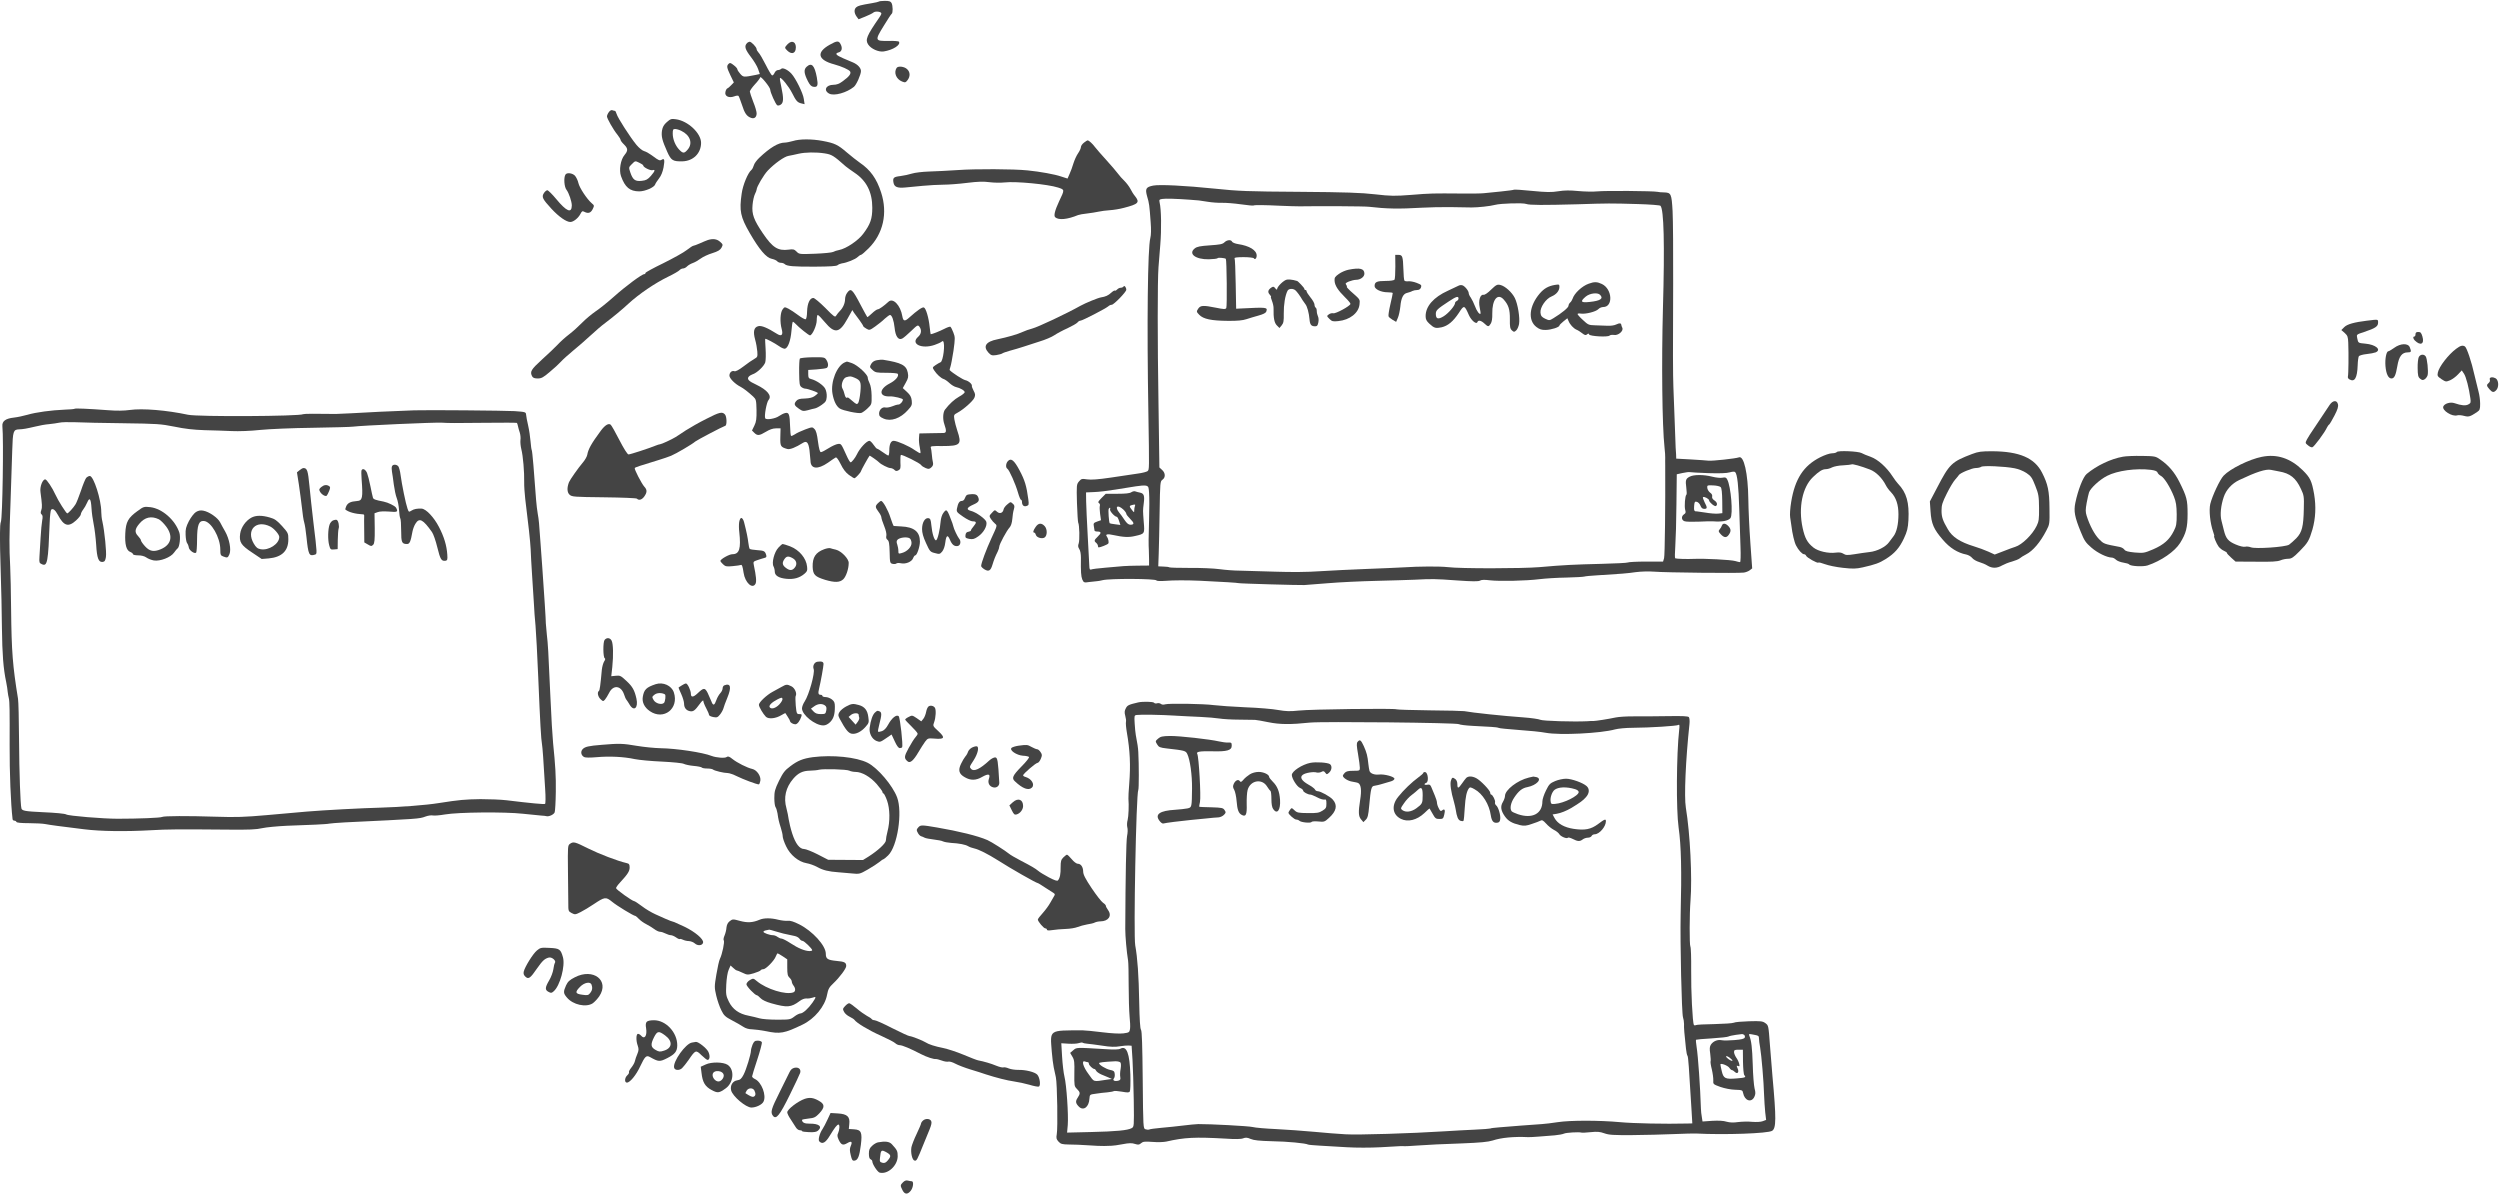 <?xml version="1.0" standalone="no"?>
<!DOCTYPE svg PUBLIC "-//W3C//DTD SVG 20010904//EN"
 "http://www.w3.org/TR/2001/REC-SVG-20010904/DTD/svg10.dtd">
<svg version="1.0" xmlns="http://www.w3.org/2000/svg"
 width="837.832pt" height="400pt" viewBox="0 0 837.832 400"
 preserveAspectRatio="xMidYMid meet">
<g transform="translate(-31.807,419.435) scale(0.038,-0.038)"
fill="#444444" stroke="none">
<path d="M8588 11024 c-4 -3 -30 -9 -60 -14 -107 -18 -123 -23 -140 -37 -20
-18 -19 -50 4 -82 l17 -23 58 23 c32 13 65 29 74 37 18 14 69 7 69 -9 0 -6 -8
-22 -19 -37 -111 -161 -125 -195 -97 -237 25 -38 92 -68 137 -61 82 13 152 58
134 86 -3 5 -44 8 -92 7 -120 -2 -122 3 -43 131 34 56 66 105 71 108 12 7 11
71 -1 95 -8 15 -21 19 -59 19 -26 0 -50 -3 -53 -6z"/>
<path d="M8156 10644 c-123 -68 -108 -135 39 -174 65 -18 128 -46 139 -62 12
-20 -7 -45 -68 -89 -27 -20 -51 -29 -78 -29 -67 0 -91 -50 -38 -78 44 -23 154
8 218 60 22 18 62 108 62 139 0 27 -28 58 -70 76 -14 6 -52 22 -85 36 -67 29
-78 43 -41 53 28 7 35 39 16 73 -16 31 -32 30 -94 -5z"/>
<path d="M7423 10655 c-23 -25 -14 -54 36 -119 27 -35 56 -83 64 -107 l15 -44
-36 -8 c-106 -21 -109 -21 -136 9 -14 16 -26 34 -26 41 0 6 -14 23 -32 36 -26
21 -34 23 -45 12 -19 -19 -17 -32 16 -102 l30 -62 -23 -24 c-12 -13 -27 -26
-33 -28 -7 -2 -15 -16 -18 -31 -10 -38 30 -58 78 -40 17 7 34 8 37 4 4 -4 17
-38 30 -77 24 -76 42 -102 79 -116 30 -12 51 4 51 40 0 14 -13 60 -30 101 -16
41 -29 82 -30 90 0 8 20 37 44 63 25 26 46 55 48 63 3 16 88 -88 88 -109 0
-23 48 -130 62 -138 7 -4 22 -1 32 7 24 17 25 56 4 154 -10 41 -15 77 -12 80
10 9 78 -75 106 -131 36 -72 48 -85 82 -93 l29 -7 -7 47 c-6 49 -72 182 -109
222 -32 35 -77 56 -90 43 -6 -6 -19 -11 -29 -11 -10 0 -24 -11 -30 -25 -6 -14
-16 -24 -22 -22 -6 2 -31 44 -56 94 -25 49 -53 98 -63 107 -9 10 -17 23 -17
30 0 18 -46 66 -62 66 -7 -1 -19 -7 -25 -15z"/>
<path d="M7782 10647 c-27 -29 -27 -31 0 -57 33 -31 64 -26 72 11 12 63 -31
90 -72 46z"/>
<path d="M7951 10449 c-27 -25 -24 -58 12 -129 18 -34 30 -46 50 -48 35 -4 41
12 28 83 -20 107 -46 134 -90 94z"/>
<path d="M8744 10438 c-26 -42 -3 -98 48 -119 28 -11 32 -10 49 12 25 33 24
71 -4 97 -25 24 -81 30 -93 10z"/>
<path d="M6206 10048 c-9 -12 -16 -29 -16 -37 0 -18 56 -117 92 -161 15 -19
28 -40 28 -46 0 -6 13 -24 30 -40 36 -36 37 -54 5 -93 -35 -41 -50 -134 -31
-187 35 -98 78 -134 161 -134 51 0 132 35 140 61 3 10 19 33 34 53 19 24 32
57 40 97 12 69 8 84 -18 67 -15 -9 -27 -4 -72 30 -30 22 -66 44 -81 47 -16 4
-45 28 -67 54 -55 66 -168 242 -176 274 -4 15 -11 27 -15 27 -5 0 -15 3 -23 6
-9 3 -22 -4 -31 -18z m304 -470 c0 -15 61 -46 81 -41 28 8 24 -7 -14 -51 -28
-31 -42 -39 -80 -43 -58 -7 -79 9 -101 74 -15 45 -15 45 14 74 29 29 29 29 64
12 20 -9 36 -20 36 -25z"/>
<path d="M6718 9961 c-27 -24 -37 -42 -43 -76 -7 -51 2 -86 47 -187 34 -76 50
-85 135 -83 94 3 163 71 163 163 0 85 -116 194 -222 208 -40 6 -48 3 -80 -25z
m127 -77 c78 -37 104 -109 58 -164 -31 -37 -42 -37 -76 -2 -34 36 -57 92 -57
142 0 34 3 40 21 40 12 0 36 -7 54 -16z"/>
<path d="M7830 9794 c-25 -7 -58 -14 -73 -14 -55 0 -128 -43 -224 -134 -23
-22 -45 -52 -48 -67 -4 -15 -13 -33 -21 -40 -31 -25 -76 -134 -86 -209 -22
-152 -11 -205 71 -347 85 -147 146 -219 195 -228 19 -4 40 -13 47 -21 6 -8 21
-14 33 -14 12 0 27 -5 33 -11 19 -19 78 -24 270 -23 130 1 186 4 197 13 8 7
25 14 38 16 42 5 119 36 139 56 10 10 24 19 29 19 6 0 36 26 68 58 129 129
169 310 110 492 -40 123 -94 199 -188 263 -25 17 -76 58 -114 90 -80 69 -108
82 -214 102 -95 18 -203 18 -262 -1z m280 -109 c63 -10 78 -19 185 -114 11 -9
46 -35 79 -57 105 -70 156 -171 156 -308 0 -97 -16 -145 -80 -230 -43 -59
-150 -131 -212 -143 -18 -3 -42 -11 -53 -17 -11 -6 -83 -13 -160 -16 -136 -5
-140 -5 -163 19 -20 20 -30 23 -70 17 -94 -12 -141 17 -227 144 -80 118 -99
169 -91 251 3 37 13 79 21 95 8 16 15 34 15 40 0 24 63 130 98 167 60 63 146
124 183 130 19 3 59 12 90 19 58 13 150 15 229 3z"/>
<path d="M10396 9779 c-14 -11 -26 -28 -26 -38 0 -10 -11 -35 -25 -55 -14 -20
-32 -60 -41 -89 -8 -29 -24 -71 -34 -93 l-18 -41 -56 18 c-58 20 -187 43 -296
54 -123 13 -465 14 -615 3 -82 -5 -197 -12 -255 -13 -59 -2 -125 -10 -150 -18
-25 -8 -70 -18 -102 -22 -60 -7 -69 -15 -61 -58 7 -38 34 -49 101 -43 31 3
102 10 157 15 55 5 137 10 182 10 45 0 139 7 209 16 96 12 145 13 198 6 39 -5
100 -6 135 -2 96 11 379 -16 469 -45 60 -20 60 -16 9 -123 -37 -80 -49 -127
-33 -140 31 -26 106 -19 201 20 11 4 47 11 80 14 33 4 78 11 100 16 22 5 67
11 100 13 33 2 89 11 125 21 127 33 141 47 98 102 -13 15 -32 45 -42 66 -11
21 -35 52 -53 70 -19 18 -44 46 -56 63 -12 17 -58 70 -101 118 -43 47 -89 100
-102 117 -22 30 -53 58 -65 59 -4 0 -18 -9 -33 -21z"/>
<path d="M5824 9498 c-17 -27 -11 -109 9 -134 21 -27 47 -104 47 -138 -1 -73
-46 -54 -138 57 -35 42 -70 77 -78 77 -7 0 -21 -11 -30 -25 -22 -34 -13 -52
67 -139 66 -71 131 -116 166 -116 27 0 70 34 89 71 12 24 18 28 34 19 34 -18
57 -11 74 23 15 31 15 33 -8 52 -42 36 -109 137 -118 179 -5 23 -19 51 -30 64
-23 24 -72 30 -84 10z"/>
<path d="M11007 9401 c-64 -13 -72 -28 -53 -96 18 -60 20 -74 31 -227 5 -63 4
-112 -3 -140 -23 -87 -31 -748 -17 -1548 8 -506 8 -491 -7 -507 -7 -6 -47 -17
-88 -22 -41 -6 -147 -21 -235 -35 -115 -17 -175 -21 -210 -16 -46 7 -52 6 -72
-18 -22 -26 -22 -33 -18 -190 3 -90 8 -168 11 -174 11 -18 14 -157 4 -184 -7
-18 -6 -31 5 -48 10 -14 15 -45 15 -77 -2 -124 1 -164 12 -192 13 -28 15 -29
63 -22 28 3 57 7 65 7 8 0 31 4 51 9 65 16 465 14 475 -2 3 -6 35 -7 77 -4 73
6 189 6 307 1 209 -10 334 -18 340 -21 6 -4 542 -19 580 -17 8 1 101 8 205 16
105 9 298 18 430 21 132 3 283 8 335 10 159 8 179 8 373 -6 140 -10 193 -10
206 -2 13 8 40 9 87 3 86 -10 320 -5 439 10 50 6 155 13 235 14 80 2 152 6
160 9 8 3 60 8 115 11 213 13 263 17 339 28 47 6 113 8 165 4 94 -8 737 -15
787 -8 16 2 40 11 52 20 l22 17 -16 225 c-9 124 -17 297 -18 385 -3 229 -39
389 -84 369 -25 -10 -235 -33 -268 -29 -16 2 -86 7 -156 11 l-128 7 -1 36 c-1
20 -3 47 -4 61 -1 14 -5 124 -9 245 -5 121 -9 252 -11 290 -4 96 -5 332 -2
915 1 272 -1 558 -5 635 -9 156 -13 164 -77 166 -20 0 -45 2 -56 5 -39 8 -461
11 -530 4 -38 -4 -115 -2 -170 3 -72 7 -120 7 -175 -2 -61 -10 -104 -9 -229 3
-85 9 -157 13 -161 11 -4 -3 -57 -10 -116 -16 -60 -6 -127 -13 -149 -15 -22
-3 -112 -4 -200 -3 -253 2 -271 2 -442 -12 -145 -11 -179 -11 -318 5 -122 14
-261 19 -667 22 -458 3 -538 6 -748 28 -263 27 -486 38 -543 27z m328 -125
c74 -5 75 -5 155 -18 36 -6 92 -10 125 -9 33 1 107 -5 164 -13 58 -8 108 -13
112 -11 9 6 93 5 239 -2 63 -3 140 -5 170 -5 170 3 574 1 611 -4 153 -18 262
-20 469 -8 63 4 178 6 255 5 77 -1 158 -3 180 -3 57 0 163 11 208 23 48 13
246 19 274 8 29 -11 153 -11 448 -3 280 9 291 9 538 2 104 -3 193 -10 198 -15
30 -30 38 -336 22 -903 -13 -481 -7 -1035 14 -1230 4 -36 7 -76 6 -90 0 -14
-1 -43 0 -65 2 -353 -3 -797 -10 -820 l-9 -30 -150 0 c-82 0 -154 -4 -161 -8
-6 -4 -110 -9 -230 -12 -245 -6 -333 -10 -548 -29 -157 -13 -697 -14 -810 0
-68 8 -255 7 -390 -2 -49 -3 -196 -9 -325 -14 -129 -5 -314 -14 -410 -20 -115
-8 -252 -9 -400 -4 -124 4 -263 8 -310 9 -47 0 -126 6 -177 13 -50 7 -169 12
-262 11 -94 0 -175 2 -180 5 -5 3 -29 7 -54 7 l-45 2 4 111 c2 61 6 230 8 374
4 254 5 265 25 279 28 19 27 59 -3 86 l-24 22 -8 570 c-9 542 -9 1076 0 1195
2 30 9 120 16 200 11 135 9 310 -6 372 -5 23 -3 27 22 31 28 5 127 2 249 -7z
m4569 -2411 c99 -3 162 -1 188 7 25 7 42 8 48 2 19 -19 30 -122 36 -325 3
-112 8 -264 11 -336 3 -73 1 -133 -4 -133 -4 0 -24 4 -43 10 -38 11 -272 23
-360 19 -65 -3 -160 0 -169 5 -4 3 -3 51 1 108 4 57 9 222 10 368 l3 265 50
11 c27 6 57 10 65 8 8 -2 82 -6 164 -9z m-4933 -175 c3 -36 3 -141 0 -235 -5
-173 -5 -217 -2 -270 1 -16 2 -54 2 -82 l0 -53 -103 -1 c-113 -2 -122 -3 -283
-18 -61 -5 -117 -12 -125 -16 -12 -4 -15 4 -16 32 -1 21 -7 139 -14 263 -7
124 -13 261 -14 305 l-1 80 70 3 c39 1 124 11 190 22 315 51 288 53 296 -30z"/>
<path d="M11635 8900 c-16 -16 -40 -20 -128 -26 -85 -6 -113 -11 -133 -27 -60
-47 6 -98 124 -96 40 1 75 5 78 10 4 7 62 2 72 -6 8 -7 12 -422 4 -434 -8 -12
-22 -11 -91 3 -114 23 -137 21 -157 -9 -16 -25 -16 -27 10 -54 36 -37 106 -52
253 -53 83 -1 131 4 163 15 25 8 73 23 107 32 43 12 64 23 68 36 12 37 8 38
-228 26 l-38 -2 -4 217 c-2 120 -6 222 -10 228 -4 6 23 10 79 10 47 0 88 -5
91 -10 10 -16 25 -1 25 24 0 47 -64 86 -164 101 -26 4 -50 14 -53 21 -8 20
-45 17 -68 -6z"/>
<path d="M13143 8687 c0 -57 -3 -109 -7 -115 -4 -7 -35 -12 -80 -12 -76 0 -96
-9 -96 -45 0 -28 57 -55 115 -55 25 0 45 -3 45 -7 0 -5 -9 -50 -21 -100 -12
-51 -19 -98 -16 -105 2 -7 19 -21 36 -31 l31 -18 15 35 c9 20 18 64 22 99 7
79 26 115 61 122 15 4 35 10 44 16 10 5 29 9 43 9 17 0 28 7 34 22 7 21 3 25
-38 41 -25 10 -59 16 -74 14 -15 -2 -31 1 -34 6 -4 6 -8 50 -9 99 -4 115 -8
128 -44 128 l-28 0 1 -103z"/>
<path d="M12730 8659 c-25 -5 -63 -21 -85 -37 -34 -24 -40 -33 -38 -60 2 -41
29 -84 93 -147 28 -27 49 -53 47 -58 -6 -20 -130 -87 -151 -82 -12 3 -30 -2
-40 -10 -19 -14 -19 -15 6 -40 22 -22 31 -24 78 -19 101 10 179 71 187 147 5
43 4 44 -56 97 -34 29 -59 55 -56 58 3 3 0 11 -6 19 -9 10 -4 16 24 28 20 8
49 15 64 15 38 0 73 26 73 54 0 45 -38 55 -140 35z"/>
<path d="M12188 8572 c-27 -3 -88 -62 -88 -85 0 -7 -7 -3 -16 8 -11 15 -18 17
-31 9 -32 -20 -39 -41 -19 -63 11 -12 16 -21 12 -21 -3 0 1 -16 9 -36 8 -20
15 -50 14 -68 -2 -83 7 -126 29 -148 l23 -23 20 24 c16 20 19 38 18 105 -1 76
12 158 33 199 10 20 47 23 69 5 14 -12 41 -48 64 -88 6 -10 17 -25 24 -34 16
-19 32 -76 37 -135 4 -47 15 -61 50 -61 17 0 23 8 28 35 4 19 2 43 -4 54 -5
11 -10 31 -10 45 0 14 -4 28 -10 31 -5 3 -10 15 -10 26 0 12 -16 40 -35 63
-19 24 -35 48 -35 55 0 6 -4 11 -10 11 -5 0 -10 5 -10 12 0 8 -57 68 -64 68
-1 0 -15 3 -31 8 -17 4 -42 6 -57 4z"/>
<path d="M14849 8536 c-60 -21 -128 -85 -143 -133 -4 -11 -13 -27 -21 -33 -8
-7 -15 -20 -15 -29 0 -16 -58 -64 -132 -109 -36 -22 -37 -22 -74 -5 -30 15
-38 24 -41 53 -5 47 48 124 99 144 41 17 68 50 68 84 0 22 -3 23 -40 17 -58
-10 -95 -31 -133 -75 -94 -110 -107 -237 -30 -296 28 -21 46 -27 83 -26 48 1
120 24 120 39 0 4 16 21 35 36 l35 28 10 -23 c13 -33 44 -66 71 -78 13 -5 36
-20 51 -32 22 -17 30 -19 42 -9 11 9 15 9 18 -1 6 -16 165 -25 180 -10 6 6 23
8 38 6 37 -8 87 34 75 62 -5 10 -9 22 -9 26 -2 17 -16 18 -43 5 -17 -9 -50
-14 -83 -12 -30 1 -80 3 -110 4 -50 1 -59 5 -102 46 -27 24 -48 48 -48 53 0 5
13 7 30 4 41 -6 132 17 153 39 10 11 29 19 43 19 90 0 81 159 -11 203 -42 20
-67 21 -116 3z m99 -98 c33 -33 5 -53 -90 -63 -80 -9 -88 3 -36 47 36 30 104
38 126 16z"/>
<path d="M13700 8518 c-8 -4 -50 -24 -93 -44 -126 -57 -197 -137 -197 -224 0
-28 7 -43 33 -67 42 -39 56 -43 107 -32 57 13 103 52 153 127 46 72 49 71 89
-20 22 -48 67 -85 75 -60 7 19 32 14 61 -13 33 -31 38 -31 56 -2 10 15 15 45
14 90 -2 121 46 182 99 125 44 -49 57 -89 56 -175 -1 -68 2 -84 18 -99 18 -16
20 -16 38 0 10 9 21 35 25 56 9 55 -11 176 -37 229 -25 51 -87 107 -129 116
-27 6 -36 1 -80 -41 -29 -29 -56 -48 -67 -46 -30 5 -47 -50 -34 -112 6 -28 9
-53 7 -55 -9 -9 -33 23 -49 67 -10 26 -26 59 -36 74 -11 14 -19 33 -19 41 0
20 -36 64 -57 69 -10 3 -25 1 -33 -4z m0 -113 c0 -9 -7 -18 -15 -21 -8 -4 -15
-11 -15 -17 0 -24 -57 -91 -100 -118 -50 -31 -70 -25 -70 21 0 31 13 43 115
110 65 43 85 49 85 25z"/>
<path d="M15739 6834 c-35 -18 -39 -31 -30 -98 4 -31 5 -59 1 -61 -12 -7 -19
-102 -11 -133 7 -23 5 -31 -10 -40 -26 -17 -24 -51 4 -61 12 -5 67 -6 122 -4
55 3 114 4 130 3 78 -6 133 4 153 28 25 32 5 280 -28 341 -9 18 -17 21 -41 16
-16 -4 -57 0 -92 9 -75 19 -163 19 -198 0z m273 -92 c9 -9 13 -48 14 -122 l1
-108 -38 -4 c-22 -2 -71 2 -111 9 -39 6 -74 11 -77 11 -21 -2 -26 7 -23 46 3
38 6 43 24 38 12 -3 26 -18 32 -34 7 -19 17 -28 33 -28 28 0 29 10 3 59 -10
21 -17 41 -14 44 9 9 54 -15 54 -28 0 -16 49 -57 60 -50 17 11 11 34 -14 50
-15 10 -22 22 -19 34 3 12 -4 25 -18 34 -12 9 -23 27 -25 41 -2 24 -1 25 51
23 30 -1 60 -8 67 -15z"/>
<path d="M16023 6403 c-3 -10 -12 -25 -20 -34 -12 -15 -11 -20 10 -43 30 -32
51 -33 71 -4 21 30 20 50 -4 76 -25 26 -48 28 -57 5z"/>
<path d="M10815 6697 c-14 -10 -51 -14 -123 -14 l-103 0 -37 -37 c-29 -29 -34
-38 -23 -45 8 -5 11 -16 8 -24 -3 -8 -2 -40 2 -71 l8 -56 -34 -12 c-31 -11
-34 -16 -29 -42 3 -15 6 -32 6 -37 0 -5 11 -9 24 -9 37 0 38 -13 5 -44 -33
-32 -35 -39 -14 -56 8 -7 15 -19 15 -26 0 -8 3 -14 7 -14 14 0 78 25 84 34 8
10 0 46 -13 63 -15 19 7 24 58 12 87 -19 137 -22 193 -8 84 19 84 19 75 123
-8 109 -8 98 0 164 9 67 2 88 -32 95 -15 3 -34 8 -42 11 -8 4 -24 0 -35 -7z
m31 -123 c-3 -9 -6 -25 -6 -37 0 -21 -1 -21 -20 3 -24 31 -25 37 -2 43 31 8
34 7 28 -9z m-103 -29 c15 -14 27 -31 27 -38 0 -7 16 -27 35 -46 37 -36 37
-51 1 -51 -16 0 -32 13 -52 43 -15 23 -35 51 -45 62 -44 54 -18 77 34 30z
m-116 1 c-6 -14 41 -66 59 -66 5 0 14 -16 20 -36 l12 -36 -46 6 c-25 3 -47 7
-48 9 -7 7 -15 118 -9 127 9 15 18 12 12 -4z"/>
<path d="M7080 8921 c-14 -5 -46 -18 -72 -30 -26 -11 -51 -21 -57 -21 -5 0
-31 -17 -58 -38 -26 -21 -119 -72 -205 -115 -87 -42 -158 -81 -158 -86 0 -6
-5 -11 -11 -11 -21 0 -164 -106 -267 -198 -57 -51 -132 -111 -166 -133 -33
-23 -86 -67 -116 -98 -30 -31 -82 -78 -115 -103 -33 -25 -78 -66 -100 -90 -22
-23 -84 -83 -138 -131 -97 -89 -108 -107 -87 -148 8 -14 21 -19 50 -19 32 0
49 9 106 58 38 31 82 72 99 91 16 18 64 61 105 95 41 33 110 93 153 133 43 40
103 92 135 115 65 49 145 115 201 167 92 85 236 183 352 239 48 23 92 49 99
57 7 8 21 15 31 15 10 0 26 8 36 19 10 10 33 23 50 29 18 6 49 24 69 39 20 15
66 37 103 48 50 16 69 27 81 48 14 27 14 29 -13 53 -28 24 -61 29 -107 15z"/>
<path d="M10746 8511 c-4 -6 -15 -11 -25 -11 -10 0 -24 -7 -31 -15 -7 -8 -16
-13 -20 -10 -4 3 -19 -6 -33 -19 -26 -24 -50 -35 -90 -41 -26 -4 -136 -49
-181 -74 -125 -70 -373 -187 -426 -201 -25 -6 -63 -20 -85 -30 -45 -21 -129
-45 -223 -65 -101 -20 -128 -62 -77 -118 23 -24 31 -26 68 -21 23 4 47 10 52
14 6 5 37 16 70 25 33 9 85 24 115 34 30 10 96 31 145 47 50 15 109 40 132 56
22 15 74 43 115 61 40 19 79 41 87 50 7 10 20 17 28 17 16 0 221 106 244 126
8 8 22 14 31 14 18 0 128 113 128 132 0 22 -17 42 -24 29z"/>
<path d="M8308 8455 c-10 -13 -18 -37 -18 -54 0 -37 -18 -78 -46 -106 -11 -11
-26 -30 -32 -40 -10 -18 -18 -13 -97 68 -48 48 -95 87 -105 87 -31 0 -53 -48
-55 -119 -1 -41 -6 -66 -13 -69 -7 -2 -36 14 -65 36 -29 22 -67 47 -86 57 -34
17 -35 17 -52 -6 -21 -28 -25 -111 -8 -173 14 -51 0 -68 -39 -44 -89 56 -140
77 -168 69 -38 -10 -47 -47 -27 -119 9 -31 17 -79 19 -105 3 -45 2 -49 -27
-65 -17 -9 -60 -39 -95 -66 -41 -31 -69 -46 -80 -42 -22 8 -44 -11 -44 -39 0
-24 49 -74 99 -99 29 -16 64 -43 111 -86 25 -24 27 -31 29 -119 1 -77 -2 -102
-19 -137 l-21 -43 20 -20 c28 -28 45 -26 103 9 33 20 61 30 89 30 l40 0 -2
-76 c-2 -82 2 -89 61 -106 23 -7 73 13 140 55 32 19 47 2 56 -65 4 -35 8 -77
9 -94 1 -73 63 -80 154 -17 31 22 61 43 68 46 7 5 23 -16 44 -58 21 -44 45
-75 72 -95 23 -17 45 -30 49 -30 10 0 57 51 58 62 0 6 66 125 76 137 2 3 72
-46 84 -59 15 -17 80 -50 98 -50 11 0 28 -7 36 -15 12 -13 20 -14 37 -5 18 10
20 19 17 70 -1 32 0 61 4 65 8 8 171 -72 180 -90 4 -7 21 -18 38 -25 27 -11
33 -10 51 6 14 13 18 25 14 43 -4 14 -8 46 -10 71 -2 25 -6 52 -9 60 -5 13 10
15 104 14 158 0 171 14 130 135 -11 32 -22 77 -26 99 -6 39 -5 43 26 59 57 31
137 103 150 132 10 24 9 35 -6 62 -10 19 -17 38 -16 43 5 15 -29 45 -58 51
-22 5 -111 62 -137 88 -2 2 1 16 6 30 5 13 17 77 27 141 15 110 15 120 -1 161
-9 25 -21 47 -26 51 -5 3 -30 -6 -57 -20 -37 -19 -105 -46 -117 -46 -1 0 -5
29 -9 64 -8 81 -33 166 -51 172 -13 6 -59 -26 -128 -88 -40 -37 -54 -35 -62
10 -16 98 -83 167 -123 128 -38 -35 -81 -66 -93 -66 -8 0 -31 -16 -52 -36 -21
-20 -40 -35 -41 -33 -2 2 -28 49 -57 104 -75 144 -88 156 -121 110z m110 -242
c17 -24 32 -47 32 -51 0 -4 12 -14 28 -23 26 -15 29 -15 77 19 28 20 66 50 85
69 20 18 41 33 46 33 17 0 34 -48 41 -114 7 -74 33 -112 67 -94 11 5 47 36 79
67 56 54 59 55 73 37 21 -29 17 -63 -11 -88 -72 -62 29 -112 145 -72 25 9 51
20 58 26 7 6 14 9 16 7 21 -20 1 -178 -22 -186 -9 -4 -30 -15 -45 -26 -27 -19
-28 -20 -11 -46 23 -35 59 -68 83 -76 11 -3 34 -19 52 -36 17 -16 43 -32 58
-35 37 -8 76 -31 76 -45 0 -7 -22 -25 -50 -40 -41 -23 -85 -63 -124 -114 -18
-24 -21 -84 -6 -127 21 -61 19 -78 -7 -79 -13 0 -66 -1 -118 -2 l-95 -2 -3
-38 c-2 -21 1 -59 7 -85 5 -26 8 -49 5 -51 -2 -3 -25 10 -50 27 -48 35 -156
82 -185 82 -25 0 -39 -30 -39 -84 0 -25 -4 -46 -8 -46 -5 0 -28 14 -50 30 -23
17 -45 30 -49 30 -5 0 -19 16 -32 35 -13 19 -29 35 -36 35 -25 0 -86 -66 -111
-120 -14 -30 -46 -70 -55 -70 -5 0 -21 26 -35 58 -50 110 -48 107 -78 104 -15
-2 -51 -18 -81 -37 -30 -19 -60 -35 -68 -35 -9 0 -17 27 -26 93 -8 65 -17 98
-31 111 -18 19 -20 19 -82 -4 -35 -13 -76 -32 -91 -43 -16 -10 -31 -17 -34
-13 -3 3 -7 41 -8 83 -3 107 -10 126 -43 118 -14 -3 -39 -16 -55 -27 -32 -23
-111 -36 -121 -20 -11 18 12 143 29 162 32 36 -10 88 -108 135 -68 31 -84 49
-67 70 6 8 22 17 33 21 40 12 103 73 113 106 5 18 6 71 3 118 -3 47 -5 87 -3
89 4 5 83 -37 123 -65 19 -14 42 -23 50 -22 27 5 51 71 58 157 3 44 9 81 13
81 4 0 15 -10 26 -21 26 -29 114 -99 124 -99 21 0 60 88 60 133 0 26 4 47 9
47 6 0 34 -29 63 -64 87 -104 129 -97 200 32 l42 75 15 -24 c9 -13 31 -43 49
-66z"/>
<path d="M7891 7875 c-4 -5 -7 -61 -6 -124 1 -99 4 -115 20 -127 10 -8 26 -14
34 -14 21 0 111 -32 111 -39 0 -4 -13 -15 -28 -26 -19 -14 -45 -20 -87 -22
-47 -1 -63 -6 -77 -23 -21 -26 -16 -39 26 -68 31 -21 38 -22 78 -12 23 7 52
14 63 16 11 2 38 16 60 32 34 24 40 34 43 69 2 24 -4 55 -13 72 -15 31 -80 75
-125 86 -21 5 -25 12 -25 43 l0 37 75 5 c41 3 81 9 88 13 17 11 15 43 -3 71
-15 23 -21 24 -121 23 -59 -1 -109 -6 -113 -12z"/>
<path d="M8570 7861 c-23 -4 -39 -15 -50 -33 -14 -27 -14 -29 12 -53 25 -23
35 -25 122 -25 52 0 97 -4 101 -9 12 -21 -19 -58 -73 -86 -96 -50 -94 -118 3
-113 37 1 115 -18 115 -28 0 -18 -24 -44 -39 -44 -10 0 -36 -7 -56 -16 -21 -8
-47 -13 -59 -10 -27 7 -56 -20 -56 -54 0 -21 8 -30 40 -44 64 -28 148 1 214
75 34 37 38 46 34 84 -4 33 -14 50 -42 76 l-37 34 26 47 c23 41 25 53 18 90
-13 65 -56 87 -218 113 -11 1 -36 0 -55 -4z"/>
<path d="M8290 7843 c-71 -27 -130 -174 -111 -278 12 -66 34 -110 64 -130 30
-19 165 -47 190 -39 11 4 37 22 56 41 36 34 36 36 35 112 -1 49 -8 89 -18 109
-9 17 -16 39 -16 49 0 28 -89 110 -139 128 -24 8 -44 15 -45 14 0 0 -8 -3 -16
-6z m83 -136 c54 -23 60 -37 52 -126 -4 -44 -13 -87 -19 -97 -11 -15 -16 -13
-51 17 -21 19 -40 33 -42 32 -12 -10 -22 1 -28 29 -4 18 -12 40 -18 49 -17 27
4 92 33 100 37 10 38 10 73 -4z"/>
<path d="M21715 8210 c-115 -14 -177 -31 -203 -57 l-26 -26 30 -26 c25 -23 29
-34 31 -86 4 -102 2 -279 -3 -297 -3 -10 3 -21 15 -27 45 -25 67 14 71 124 1
38 6 75 11 82 6 6 36 15 67 18 31 3 67 10 80 15 55 23 1 69 -90 77 -65 6 -63
5 -72 49 -7 32 -7 32 61 54 99 33 123 49 123 82 0 31 4 30 -95 18z"/>
<path d="M22140 8090 c0 -11 -4 -20 -10 -20 -14 0 -12 -19 3 -34 51 -51 88
-33 68 34 -10 33 -16 40 -36 40 -18 0 -25 -5 -25 -20z"/>
<path d="M21952 7970 c-23 -16 -46 -30 -51 -30 -18 0 -31 -66 -26 -130 6 -70
25 -110 53 -110 25 0 38 27 52 110 14 85 41 120 91 120 32 0 34 6 19 44 -14
39 -82 37 -138 -4z"/>
<path d="M22499 7962 c-70 -52 -152 -159 -162 -210 -6 -29 -3 -34 32 -58 37
-24 40 -25 76 -10 20 9 52 32 70 52 l33 35 19 -28 c19 -27 45 -129 57 -219 5
-36 3 -42 -18 -53 -24 -13 -61 -10 -122 11 -37 13 -88 -3 -99 -29 -13 -35 79
-93 124 -78 11 3 38 1 59 -5 41 -11 54 -7 115 34 24 16 27 24 27 73 0 30 -6
78 -14 106 -8 29 -24 95 -36 147 -25 115 -68 242 -84 252 -20 13 -40 8 -77
-20z"/>
<path d="M22169 7889 c-6 -12 -11 -56 -10 -98 1 -64 4 -79 22 -93 17 -14 24
-15 40 -5 11 7 22 23 26 36 8 33 -4 151 -18 167 -17 21 -47 17 -60 -7z"/>
<path d="M22797 7704 c-3 -3 -3 -12 -1 -18 3 -7 -2 -19 -11 -26 -20 -17 -19
-25 7 -55 26 -30 39 -31 61 -7 20 22 22 70 3 95 -13 16 -47 23 -59 11z"/>
<path d="M21383 7467 c-12 -18 -39 -58 -60 -90 -21 -32 -57 -86 -80 -120 -24
-34 -50 -76 -60 -94 -16 -31 -16 -33 8 -52 13 -12 31 -20 39 -18 14 2 111 132
129 174 6 11 14 24 20 27 5 4 26 39 47 80 28 54 35 79 30 99 -9 38 -45 35 -73
-6z"/>
<path d="M1496 7433 c-3 -3 -43 -7 -88 -8 -120 -5 -253 -23 -328 -45 -36 -10
-90 -22 -120 -25 -74 -8 -106 -32 -102 -76 12 -115 1 -809 -13 -842 -11 -26
-11 -141 -2 -432 5 -143 10 -370 11 -505 3 -233 12 -357 38 -480 6 -30 12 -68
13 -85 2 -16 6 -42 10 -56 7 -28 8 -112 7 -414 -1 -240 10 -515 26 -652 1 -7
8 -13 16 -13 8 0 16 -5 18 -11 2 -7 43 -11 111 -11 59 0 124 -4 144 -8 41 -8
130 -20 343 -46 145 -18 364 -21 595 -8 139 8 224 9 675 5 181 -2 250 1 300
13 36 8 133 17 215 21 83 3 198 8 256 10 58 3 112 6 120 9 8 2 70 7 139 11
649 31 655 31 708 51 24 9 53 13 66 10 13 -3 62 1 108 9 116 20 527 24 688 6
69 -7 141 -14 160 -16 19 -1 40 -3 45 -5 22 -7 67 14 74 34 4 11 9 93 10 181
2 138 -4 232 -24 430 -6 65 -15 206 -25 435 -17 383 -20 434 -30 520 -5 47 -9
92 -9 100 1 21 -16 278 -31 490 -5 74 -12 173 -16 220 -12 174 -15 206 -24
255 -5 28 -12 84 -15 125 -17 240 -33 429 -38 437 -3 5 -8 40 -11 79 -3 38
-12 100 -21 139 -9 38 -17 81 -18 95 -2 24 -5 25 -102 32 -84 5 -773 11 -885
7 -150 -5 -473 -20 -555 -26 -55 -3 -116 -6 -135 -6 -179 3 -283 2 -289 -2
-32 -19 -929 -24 -1016 -5 -188 40 -400 58 -514 42 -48 -7 -114 -8 -190 -2
-175 13 -289 18 -295 13z m429 -128 c298 -4 329 -6 450 -30 90 -19 171 -28
265 -31 74 -2 183 -5 241 -8 60 -3 169 1 250 10 79 8 288 17 464 19 176 3 336
7 355 10 73 10 722 39 785 35 64 -4 104 -4 388 -1 147 2 270 1 273 -1 2 -3 7
-16 9 -28 2 -13 10 -38 16 -57 6 -19 9 -49 6 -66 -2 -18 1 -54 8 -82 15 -57
27 -202 25 -290 -1 -32 4 -98 9 -145 28 -223 45 -381 48 -445 1 -38 7 -144 13
-235 6 -91 13 -203 16 -250 2 -47 8 -132 14 -190 5 -58 16 -262 24 -455 17
-408 25 -548 33 -590 5 -29 13 -139 28 -396 5 -72 4 -128 -1 -131 -8 -5 -127
6 -339 32 -49 6 -152 10 -230 10 -136 -2 -185 -6 -370 -35 -111 -18 -337 -35
-510 -40 -161 -4 -501 -22 -655 -35 -63 -6 -221 -19 -350 -31 -193 -17 -273
-20 -450 -14 -245 8 -459 7 -473 -2 -12 -8 -210 -16 -392 -16 -129 0 -434 25
-454 38 -12 7 -92 15 -211 20 -150 7 -178 12 -184 33 -9 34 -19 303 -21 612
-1 173 -5 333 -9 355 -47 289 -57 411 -61 790 -1 143 -5 312 -8 375 -9 179 -9
253 3 570 5 162 12 367 15 455 5 171 10 184 59 186 36 1 69 7 141 24 39 10 95
20 125 22 30 3 71 9 90 13 19 5 82 6 140 4 58 -3 249 -7 425 -9z"/>
<path d="M4294 6925 c-4 -8 -3 -30 0 -48 3 -17 11 -68 16 -112 6 -44 17 -98
26 -120 9 -22 18 -69 20 -103 2 -35 7 -69 11 -75 5 -7 8 -56 8 -110 0 -104 6
-117 52 -117 23 0 32 21 48 111 4 20 15 51 26 68 34 56 67 38 146 -74 12 -17
33 -77 47 -135 26 -106 36 -122 71 -118 17 3 20 9 17 53 -5 81 -29 160 -74
246 -44 85 -113 158 -152 161 -39 2 -68 -3 -91 -18 -22 -14 -23 -13 -34 18
-15 41 -50 212 -61 296 -4 34 -14 69 -20 77 -16 19 -49 19 -56 0z"/>
<path d="M3479 6891 l-23 -19 17 -108 c9 -60 21 -152 27 -204 5 -52 14 -111
20 -130 6 -19 15 -78 20 -130 16 -154 23 -170 73 -154 22 7 23 -4 -13 294 -11
96 -27 237 -34 314 -13 135 -20 155 -52 156 -7 0 -22 -8 -35 -19z"/>
<path d="M4026 6891 c-3 -5 -3 -39 0 -77 13 -168 8 -192 -41 -195 -55 -4 -80
-16 -94 -45 -6 -15 -10 -28 -9 -29 28 -24 86 -40 161 -44 4 -1 7 -7 6 -13 -1
-7 -1 -63 0 -123 l1 -111 31 -18 c28 -17 32 -17 47 -3 12 13 15 40 14 147 l-2
131 28 10 c16 7 56 8 100 5 75 -7 82 -3 62 34 -9 16 -70 46 -110 54 -73 14
-90 20 -94 35 -3 9 -13 54 -22 100 -9 47 -23 100 -30 118 -14 31 -37 43 -48
24z"/>
<path d="M1597 6823 c-8 -10 -29 -61 -46 -113 -18 -52 -39 -106 -48 -120 -19
-31 -64 -80 -73 -80 -9 0 -82 115 -104 165 -28 62 -77 135 -90 135 -24 0 -49
-66 -42 -112 15 -112 16 -136 7 -160 -7 -20 -7 -29 3 -37 10 -8 11 -23 5 -54
-4 -23 -11 -91 -14 -152 -3 -60 -8 -135 -10 -166 -3 -52 -2 -57 21 -67 49 -23
56 17 69 367 2 57 8 108 13 113 15 15 36 -1 60 -46 52 -98 92 -110 160 -48 23
21 42 45 42 54 0 8 9 27 20 41 11 14 27 42 36 63 21 50 33 34 38 -51 2 -39 11
-101 19 -140 8 -38 18 -119 22 -180 7 -121 21 -158 58 -153 17 2 23 12 28 43
7 39 -12 228 -31 313 -6 23 -10 61 -10 85 0 107 -67 316 -101 317 -9 0 -23 -8
-32 -17z"/>
<path d="M3670 6742 c-19 -16 -21 -22 -11 -40 14 -26 50 -47 60 -35 4 4 14 23
21 41 11 29 11 35 -1 43 -22 14 -45 11 -69 -9z"/>
<path d="M2050 6531 c-83 -60 -103 -96 -108 -196 -5 -98 9 -152 44 -165 13 -5
24 -14 24 -20 0 -5 20 -10 45 -10 29 0 56 -7 73 -19 15 -11 44 -22 66 -26 55
-9 149 27 178 69 12 17 26 34 31 37 18 12 28 101 16 139 -37 112 -151 212
-256 225 -56 6 -60 5 -113 -34z m188 -73 c14 -7 43 -35 64 -63 64 -85 46 -162
-47 -201 -62 -26 -98 -19 -139 26 -20 22 -36 45 -36 52 0 7 -12 24 -26 39 -31
32 -28 61 11 107 49 59 106 72 173 40z"/>
<path d="M2565 6522 c-17 -11 -43 -45 -62 -80 -26 -52 -31 -71 -29 -121 1 -33
7 -66 13 -73 6 -7 13 -24 15 -38 3 -26 51 -60 65 -46 4 4 8 56 8 114 1 130 15
168 60 165 64 -4 145 -145 145 -252 0 -46 3 -53 26 -61 37 -14 40 -13 55 21
16 41 -1 133 -38 199 -15 25 -34 61 -44 80 -20 41 -98 95 -149 104 -25 5 -43
1 -65 -12z"/>
<path d="M3053 6472 c-49 -27 -90 -85 -98 -141 -10 -74 7 -101 105 -166 l85
-57 62 5 c116 11 173 66 173 168 0 53 -2 58 -55 117 -46 50 -65 64 -109 76
-69 20 -123 20 -163 -2z m168 -78 c33 -17 79 -70 79 -92 0 -61 -93 -121 -164
-108 -28 5 -41 16 -61 50 -70 119 21 213 146 150z"/>
<path d="M3774 6448 c-11 -5 -25 -21 -30 -36 -15 -40 -17 -134 -4 -182 10 -38
13 -41 43 -38 l32 3 1 81 c1 45 4 89 7 98 9 22 -2 74 -17 79 -6 2 -20 0 -32
-5z"/>
<path d="M7065 7343 c-60 -30 -141 -76 -180 -101 -38 -26 -79 -52 -90 -59 -32
-20 -125 -63 -136 -63 -6 0 -25 -6 -42 -13 -56 -23 -221 -77 -237 -77 -9 0
-41 50 -80 126 -35 69 -70 130 -77 136 -19 16 -51 -4 -88 -54 -84 -114 -110
-161 -119 -212 -3 -15 -19 -44 -36 -64 -44 -52 -115 -153 -125 -177 -19 -49
-17 -90 5 -110 21 -19 40 -20 303 -23 162 -2 286 -7 291 -12 18 -18 44 -10 65
19 26 37 26 59 1 86 -24 26 -91 156 -85 165 4 7 45 20 215 72 36 11 83 27 105
36 44 18 190 104 214 126 14 12 238 130 265 139 15 5 13 80 -3 99 -24 27 -47
22 -166 -39z"/>
<path d="M17036 7051 c-4 -6 -23 -11 -42 -11 -20 0 -64 -15 -104 -35 -147 -74
-223 -191 -256 -394 -9 -54 -13 -114 -9 -136 4 -22 9 -56 11 -75 8 -68 26
-145 41 -173 20 -40 54 -77 70 -77 8 0 16 -6 19 -14 6 -16 99 -68 107 -60 3 4
30 -3 59 -14 29 -11 100 -26 158 -32 89 -10 117 -9 175 4 110 25 146 38 202
73 80 50 122 99 161 182 29 62 36 91 40 161 8 156 -16 243 -92 322 -12 13 -33
41 -47 63 -53 82 -130 151 -194 174 -33 12 -69 26 -80 33 -27 16 -210 24 -219
9z m292 -154 c53 -20 109 -75 142 -141 8 -16 28 -43 45 -60 44 -46 65 -109 65
-194 0 -88 -16 -158 -44 -194 -12 -15 -29 -38 -39 -52 -29 -41 -105 -80 -172
-87 -33 -4 -93 -12 -133 -19 -63 -10 -77 -9 -97 4 -17 11 -37 14 -67 10 -66
-9 -157 12 -198 45 -54 43 -75 82 -95 173 -39 180 -2 360 92 449 53 51 83 69
113 69 14 0 39 7 55 16 17 8 60 17 98 18 37 2 70 6 73 8 6 7 84 -15 162 -45z"/>
<path d="M18230 7034 c-181 -69 -200 -87 -310 -299 l-63 -120 6 -87 c7 -109
28 -158 108 -250 62 -73 131 -116 208 -131 18 -4 41 -17 51 -30 10 -13 38 -29
62 -36 24 -7 57 -21 74 -32 41 -25 84 -24 128 2 20 11 59 27 87 34 28 8 58 20
68 28 9 8 34 24 56 35 61 31 126 107 180 212 28 53 29 59 27 194 -1 154 -14
214 -65 314 -66 131 -200 189 -442 190 -93 0 -120 -3 -175 -24z m374 -126 c33
-6 78 -24 105 -42 40 -27 50 -41 78 -113 29 -73 32 -92 33 -195 1 -98 -2 -119
-21 -158 -37 -77 -129 -167 -189 -185 -14 -4 -60 -21 -103 -38 l-78 -30 -57
26 c-31 14 -88 35 -125 46 -124 38 -193 83 -232 152 -44 75 -55 107 -55 163 0
50 7 72 47 152 25 51 59 107 74 123 15 17 29 34 31 38 7 17 116 63 149 63 19
0 41 5 49 11 18 12 206 4 294 -13z"/>
<path d="M19560 7010 c-108 -19 -231 -78 -320 -152 -32 -27 -77 -143 -100
-255 -15 -74 -6 -124 48 -256 31 -77 43 -95 94 -139 54 -47 136 -87 181 -88 9
0 25 -8 36 -19 10 -10 39 -21 64 -25 26 -4 49 -11 52 -16 10 -16 122 -22 162
-9 120 40 240 123 287 198 53 85 66 137 66 256 0 125 -7 151 -72 282 -44 87
-95 147 -169 198 -41 29 -47 30 -163 32 -67 1 -141 -2 -166 -7z m247 -116 c37
-5 54 -12 58 -24 3 -9 17 -23 31 -30 29 -16 81 -99 114 -183 18 -46 23 -79 24
-155 0 -85 -3 -103 -26 -148 -38 -76 -89 -121 -182 -161 -78 -33 -84 -34 -161
-28 -60 6 -83 12 -92 25 -7 10 -25 21 -41 24 -143 27 -141 27 -183 69 -40 41
-82 120 -109 205 -11 35 -11 54 0 115 7 39 17 81 21 93 14 38 94 112 159 145
89 46 254 69 387 53z"/>
<path d="M20785 7009 c-111 -22 -279 -105 -337 -166 -33 -34 -101 -180 -118
-250 -13 -56 -1 -169 25 -244 8 -22 12 -39 10 -39 -8 0 19 -66 38 -92 11 -15
33 -32 48 -38 16 -7 27 -15 26 -19 -1 -4 16 -22 37 -41 l39 -35 181 -1 c136
-2 189 1 215 12 18 8 49 14 68 14 29 0 45 10 102 68 71 72 83 92 112 190 28
99 33 203 15 311 -21 118 -34 146 -102 213 -108 105 -226 144 -359 117z m152
-129 c97 -17 148 -57 193 -155 26 -55 28 -67 25 -175 -3 -156 -16 -207 -66
-259 -22 -22 -51 -48 -64 -57 -33 -21 -297 -39 -337 -23 -16 6 -38 9 -50 5
-14 -3 -47 4 -84 20 -66 28 -86 52 -104 125 -6 24 -16 62 -21 84 -14 51 -6
134 20 210 21 63 71 118 136 149 151 72 236 99 280 90 11 -3 43 -9 72 -14z"/>
<path d="M9726 6971 c-19 -20 -21 -57 -5 -67 17 -10 74 -139 94 -211 10 -35
22 -63 26 -63 5 0 9 -8 9 -17 0 -31 16 -46 40 -38 21 7 22 11 16 59 -16 119
-30 166 -77 255 -48 91 -76 112 -103 82z"/>
<path d="M9364 6672 c-6 -4 -14 -17 -18 -29 -4 -13 -15 -23 -26 -23 -22 0 -34
-20 -43 -66 -6 -30 -2 -34 54 -73 33 -23 70 -41 83 -41 35 0 38 -10 11 -42
-14 -16 -25 -33 -25 -38 0 -5 -10 -10 -22 -12 -16 -2 -24 -11 -26 -29 -3 -24
1 -27 34 -34 31 -5 44 -2 78 22 48 33 81 92 72 128 -7 26 -91 87 -139 98 -40
11 -33 29 23 54 51 22 59 37 40 74 -8 14 -21 19 -48 19 -20 0 -42 -4 -48 -8z"/>
<path d="M8580 6600 c-26 -26 -25 -36 5 -76 14 -18 25 -40 25 -49 0 -8 11 -43
25 -77 15 -37 22 -70 19 -85 -4 -16 -1 -28 10 -36 13 -10 17 -32 19 -109 2
-93 3 -97 26 -103 13 -3 28 -2 33 3 5 5 24 6 41 2 42 -9 95 13 107 45 5 14 14
25 19 25 15 0 41 77 41 121 0 87 -51 129 -165 134 -33 2 -63 3 -66 4 -3 1 -16
34 -29 74 -21 67 -66 146 -82 147 -5 0 -17 -9 -28 -20z m280 -310 c8 -5 15
-22 16 -39 2 -35 -37 -77 -84 -90 -31 -9 -32 -8 -32 19 0 16 -5 41 -10 56 -7
18 -7 30 1 40 17 21 84 30 109 14z"/>
<path d="M9718 6587 c-15 -12 -28 -31 -30 -41 -5 -32 -34 -43 -57 -22 -21 19
-21 18 -46 -9 -25 -26 -25 -28 -9 -54 9 -14 26 -33 37 -42 20 -16 19 -17 -31
-125 -47 -102 -92 -223 -92 -248 0 -7 14 -20 30 -30 37 -22 54 -12 70 42 13
43 26 76 46 115 8 16 14 36 14 44 0 20 65 141 91 169 12 13 21 40 24 75 2 30
8 68 14 86 7 25 6 35 -8 47 -22 20 -21 20 -53 -7z"/>
<path d="M9156 6513 c-11 -14 -21 -47 -23 -72 -6 -76 -27 -164 -40 -168 -15
-5 -35 57 -42 132 -5 51 -9 60 -27 63 -30 4 -55 -39 -55 -96 0 -33 10 -70 35
-124 33 -73 37 -78 78 -88 40 -11 44 -10 64 13 13 16 24 46 28 81 8 64 21 71
41 23 18 -43 38 -59 67 -55 27 4 34 44 12 68 -13 16 -46 86 -49 105 -1 6 -5
19 -9 30 -47 126 -50 129 -80 88z"/>
<path d="M7356 6433 c-3 -21 -3 -60 1 -88 16 -146 1 -195 -61 -195 -28 0 -106
-44 -106 -60 0 -3 11 -17 24 -29 21 -20 31 -21 86 -16 35 3 66 8 70 10 10 6
17 -12 25 -69 13 -87 78 -147 105 -97 10 20 6 67 -15 166 -6 28 -4 31 32 43
21 7 48 16 61 19 18 4 21 10 16 27 -10 33 -18 38 -80 42 -32 2 -61 7 -65 11
-4 5 -9 28 -12 53 -5 43 -16 98 -38 183 -5 20 -16 37 -24 37 -8 0 -15 -15 -19
-37z"/>
<path d="M9971 6391 c-22 -31 -27 -51 -12 -51 5 0 11 -9 14 -20 6 -23 53 -37
76 -23 25 16 26 74 1 101 -28 30 -55 28 -79 -7z"/>
<path d="M7702 6208 c-36 -38 -61 -133 -43 -166 6 -11 11 -32 11 -46 0 -35 37
-57 104 -63 64 -6 114 8 156 43 25 21 29 31 25 64 -7 75 -70 149 -151 180 -30
11 -59 20 -64 20 -5 0 -22 -14 -38 -32z m129 -95 c33 -20 39 -56 12 -85 -21
-24 -44 -23 -77 3 -30 23 -33 45 -10 77 18 26 36 28 75 5z"/>
<path d="M8106 6194 c-76 -28 -104 -71 -102 -156 3 -69 20 -86 110 -114 85
-25 129 -24 160 5 25 24 48 92 48 144 1 37 -65 105 -113 117 -19 4 -41 10 -49
13 -8 3 -33 -1 -54 -9z"/>
<path d="M6169 5394 c-15 -19 -14 -157 2 -162 6 -3 4 -14 -6 -28 -8 -13 -17
-45 -20 -71 -13 -145 -19 -184 -26 -189 -17 -10 -9 -51 14 -72 22 -21 24 -21
39 -5 9 10 25 37 37 60 36 73 105 66 132 -14 6 -20 16 -42 21 -47 5 -6 18 -26
28 -43 38 -64 78 -28 60 53 -17 76 -35 107 -89 157 -48 45 -56 49 -92 45 l-41
-4 9 81 c11 107 8 206 -6 233 -14 26 -43 29 -62 6z"/>
<path d="M8048 5202 c-29 -3 -46 -37 -35 -65 13 -34 -42 -229 -79 -285 -13
-19 -24 -47 -24 -62 0 -57 116 -150 188 -150 20 0 40 10 60 29 31 32 42 67 42
137 0 34 -5 47 -26 63 -15 12 -40 21 -55 21 -16 0 -29 5 -29 10 0 6 -6 10 -14
10 -22 0 -26 12 -15 56 14 56 39 196 39 215 0 20 -15 26 -52 21z m65 -386 c13
-10 15 -21 11 -45 -6 -29 -9 -31 -49 -31 -31 0 -47 6 -64 24 l-22 24 28 20
c32 24 70 27 96 8z"/>
<path d="M6620 5004 c-83 -28 -103 -47 -114 -112 -8 -47 14 -93 62 -126 122
-84 259 22 212 165 -20 60 -94 94 -160 73z m81 -90 c10 -6 3 -64 -8 -75 -20
-20 -73 -6 -91 24 -16 28 -16 29 7 48 22 18 64 19 92 3z"/>
<path d="M6850 4993 c-14 -9 -26 -17 -28 -18 -2 -2 9 -28 23 -58 14 -31 25
-69 25 -84 0 -37 18 -60 50 -67 30 -7 46 5 88 63 19 27 32 37 32 27 0 -9 11
-38 25 -64 14 -26 25 -52 25 -59 0 -7 17 -15 37 -19 32 -6 39 -4 60 22 13 16
26 40 30 54 3 14 19 56 35 95 38 93 29 130 -26 109 -9 -3 -16 -15 -16 -27 0
-11 -9 -31 -21 -43 -11 -12 -27 -39 -34 -60 -17 -49 -29 -53 -44 -12 -7 18
-22 52 -33 75 -25 48 -35 47 -90 -5 -37 -35 -58 -36 -58 -3 0 30 -29 91 -43
91 -7 0 -24 -8 -37 -17z"/>
<path d="M7730 4980 c-19 -11 -55 -31 -80 -44 -52 -28 -120 -92 -120 -114 0
-18 37 -81 62 -106 24 -22 86 -16 137 15 18 11 34 19 35 17 1 -2 11 -16 21
-33 11 -16 20 -34 20 -38 0 -11 27 -27 46 -27 18 0 41 30 53 68 6 19 4 22 -17
22 -23 0 -25 4 -32 75 -3 41 -4 78 -1 84 14 22 -7 71 -37 86 -39 19 -45 19
-87 -5z m-21 -156 c-32 -33 -71 -44 -84 -23 -10 15 20 44 69 69 36 18 41 18
44 4 2 -9 -11 -31 -29 -50z"/>
<path d="M10875 4843 c-82 -19 -96 -25 -109 -52 -12 -22 -13 -37 -5 -66 6 -21
9 -45 6 -55 -2 -10 1 -51 8 -91 28 -161 34 -290 21 -454 -5 -60 -8 -119 -7
-130 5 -61 1 -157 -7 -189 -6 -20 -7 -49 -3 -64 5 -15 4 -50 -2 -77 -8 -41
-14 -341 -16 -820 0 -63 12 -202 25 -280 3 -16 5 -115 5 -220 0 -104 4 -226 8
-270 5 -44 7 -94 4 -112 -5 -30 -8 -32 -59 -39 -32 -4 -107 0 -186 10 -73 9
-151 17 -173 17 -302 -1 -287 9 -272 -189 4 -51 12 -113 17 -137 6 -25 14 -64
19 -88 12 -55 18 -449 8 -502 -6 -34 -4 -44 15 -65 20 -22 32 -25 93 -26 39 0
115 -3 170 -7 55 -4 118 -7 140 -6 22 1 51 2 65 2 14 0 58 6 99 14 57 11 81
11 108 2 29 -9 37 -8 54 7 16 14 31 16 100 11 44 -4 99 -2 122 3 163 37 252
41 522 26 86 -6 139 -5 157 3 21 8 36 7 65 -6 28 -12 76 -17 188 -20 136 -2
298 -18 317 -29 4 -3 52 -7 105 -10 54 -3 161 -9 238 -14 83 -5 205 -5 300 0
183 11 191 11 208 9 6 -1 57 2 112 6 115 8 203 12 400 19 155 6 227 13 265 25
78 26 189 36 315 30 11 -1 54 2 95 5 41 3 104 8 139 11 35 3 71 10 81 15 17 9
133 16 155 9 6 -2 42 0 81 4 56 6 81 4 120 -10 42 -15 79 -17 249 -16 110 1
274 5 365 9 91 4 179 6 195 5 250 -13 635 0 671 24 36 23 37 107 3 480 -6 66
-16 194 -23 284 -12 162 -12 165 -39 185 -25 18 -39 20 -145 17 -64 -2 -125
-7 -135 -13 -10 -5 -87 -10 -170 -12 -84 -1 -158 -5 -164 -9 -6 -4 -14 -3 -17
2 -12 19 -26 299 -24 484 1 106 -2 199 -7 207 -9 14 -8 290 1 403 16 205 -3
591 -41 822 -16 95 -2 417 32 738 3 26 0 53 -5 60 -8 9 -56 11 -184 9 -95 -2
-227 -2 -293 -2 -66 1 -142 -4 -170 -10 -64 -14 -176 -31 -195 -31 -8 1 -33 0
-55 -2 -114 -6 -394 2 -414 13 -12 6 -79 16 -149 21 -172 12 -456 42 -522 55
-14 2 -151 6 -305 7 -154 2 -285 6 -291 9 -16 10 -756 1 -864 -11 -75 -8 -111
-7 -180 5 -47 9 -177 20 -290 24 -113 5 -238 14 -277 19 -87 12 -399 17 -431
7 -13 -5 -29 -3 -37 4 -8 6 -23 9 -34 5 -10 -3 -22 -1 -26 5 -6 10 -101 12
-140 3z m330 -117 c61 -3 160 -9 220 -11 61 -3 135 -9 165 -14 30 -5 109 -10
175 -10 66 -1 129 -2 140 -2 11 0 65 -10 120 -21 98 -20 196 -21 365 -3 108
11 1298 -1 1314 -14 6 -5 61 -12 121 -15 61 -3 135 -7 165 -9 30 -1 60 -6 65
-9 6 -4 85 -11 175 -18 91 -6 199 -17 240 -25 125 -23 485 -5 611 30 26 7 95
14 155 14 156 1 387 16 403 25 10 7 12 -3 7 -45 -24 -212 -27 -705 -5 -859 23
-163 28 -375 18 -775 -5 -239 9 -868 21 -900 5 -14 9 -40 9 -58 -2 -30 3 -89
17 -217 3 -30 9 -59 14 -65 6 -9 12 -87 36 -492 l6 -103 -43 -1 c-196 -5 -478
1 -594 12 -187 17 -438 17 -550 0 -49 -8 -112 -15 -140 -17 -27 -2 -108 -8
-180 -13 -71 -6 -161 -13 -199 -16 -38 -3 -72 -7 -76 -10 -4 -2 -65 -7 -136
-10 -71 -3 -194 -10 -274 -15 -282 -18 -760 -33 -867 -26 -59 3 -184 13 -278
22 -93 9 -244 19 -335 24 -91 4 -183 12 -205 18 -36 9 -379 27 -480 26 -22 -1
-83 -6 -135 -13 -52 -6 -138 -16 -192 -20 -53 -5 -101 -11 -106 -15 -6 -3 -20
-2 -32 2 -21 8 -21 9 -25 436 -3 307 -7 431 -15 441 -8 10 -13 89 -16 247 -4
229 -15 389 -35 498 -16 85 8 1342 27 1371 6 11 6 224 0 334 -3 46 -6 64 -22
150 -3 17 -8 62 -10 102 -4 68 -4 72 18 75 34 5 218 2 343 -6z m5013 -2814 c7
-5 10 -16 7 -24 -5 -12 -28 -18 -91 -23 -46 -4 -98 -5 -114 -1 -36 7 -74 -9
-94 -39 -11 -17 -13 -36 -6 -81 4 -33 6 -63 3 -67 -2 -4 2 -36 11 -70 8 -34
14 -78 13 -97 -2 -34 -1 -35 62 -58 38 -13 92 -24 130 -25 63 -2 66 -3 71 -29
13 -68 73 -88 99 -34 11 24 12 38 2 75 -6 25 -14 120 -16 209 -5 153 -12 210
-30 255 -7 17 -4 18 31 11 50 -9 54 -11 54 -36 0 -12 4 -47 10 -77 12 -70 32
-305 35 -420 2 -47 6 -116 10 -153 l8 -67 -29 -11 c-17 -7 -56 -9 -94 -6 -36
4 -92 2 -124 -2 -41 -6 -72 -5 -101 3 -27 9 -72 11 -127 8 l-86 -6 -6 39 c-4
22 -8 55 -8 74 -6 188 -25 463 -38 544 -5 33 -8 62 -5 64 2 2 65 8 139 12 75
5 142 12 148 17 7 4 36 10 63 14 28 3 52 7 55 7 3 1 11 -2 18 -6z m-5793 -79
c17 -1 76 -9 131 -17 75 -12 116 -13 155 -6 30 5 66 8 80 7 l26 -2 8 -125 c4
-69 9 -230 11 -357 3 -231 3 -233 -19 -245 -35 -19 -136 -29 -360 -34 l-209
-5 6 67 c7 90 -11 354 -29 426 -8 32 -17 111 -21 176 l-7 119 64 -4 c35 -2 75
0 89 5 14 5 30 7 35 4 6 -4 24 -8 40 -9z m5784 -160 c1 -60 6 -112 12 -118 18
-18 8 -22 -66 -28 -102 -9 -118 -1 -133 63 -7 28 -12 55 -12 60 0 15 65 -9 79
-30 7 -11 18 -20 23 -20 5 0 16 -7 25 -16 24 -23 40 -2 24 32 -10 23 -10 26 5
20 13 -5 15 -2 9 21 -3 15 -15 39 -26 54 -10 15 -19 37 -19 48 0 18 6 21 39
21 l39 0 1 -107z m-93 10 c-8 -8 -56 25 -56 38 0 6 14 1 31 -11 16 -12 28 -25
25 -27z"/>
<path d="M11051 4524 c-25 -22 -26 -23 -9 -51 15 -25 25 -29 85 -36 158 -18
167 -20 181 -49 25 -52 43 -186 42 -303 -2 -170 -2 -168 -41 -177 -18 -4 -68
-9 -109 -12 -135 -8 -180 -40 -138 -96 12 -17 28 -28 35 -25 14 5 155 23 240
31 26 2 86 8 133 13 47 5 97 10 113 10 15 1 36 10 48 22 18 18 19 23 6 42 -13
20 -24 22 -117 25 -57 1 -105 3 -106 5 -2 1 1 20 6 42 10 47 -10 401 -24 424
-12 19 21 25 127 23 136 -4 177 8 177 49 0 27 -3 29 -32 28 -18 -1 -54 4 -80
10 -82 19 -350 49 -432 48 -67 -1 -84 -5 -105 -23z"/>
<path d="M12810 4495 c-10 -11 -9 -34 4 -108 9 -52 16 -106 16 -121 0 -25 -2
-26 -58 -26 -44 0 -63 -5 -75 -18 -10 -10 -17 -22 -17 -25 0 -19 46 -48 84
-53 24 -4 48 -9 53 -13 24 -15 29 -66 16 -146 -17 -110 -16 -146 8 -174 l20
-24 21 21 c17 16 23 40 30 119 15 162 19 178 48 181 14 2 45 9 70 17 25 7 59
17 75 22 17 5 30 15 30 23 0 18 -88 42 -135 37 -41 -5 -78 9 -85 32 -3 9 -7
36 -10 61 -7 72 -15 100 -40 157 -26 56 -35 62 -55 38z"/>
<path d="M12393 4310 c-73 -15 -163 -74 -163 -107 0 -31 45 -103 72 -114 15
-6 28 -17 28 -24 0 -12 41 -35 64 -35 7 0 34 -11 59 -24 25 -14 54 -22 64 -20
15 4 18 -1 18 -36 0 -35 -4 -43 -35 -62 -30 -19 -48 -22 -128 -21 -83 1 -96 3
-118 24 -25 24 -26 24 -40 5 -8 -11 -14 -22 -14 -26 0 -14 53 -60 68 -60 10 0
23 -5 29 -11 14 -14 100 -23 107 -10 4 5 29 7 60 4 50 -5 55 -4 93 31 66 59
78 112 35 161 -22 27 -109 75 -134 75 -10 0 -21 7 -24 15 -3 8 -30 28 -59 44
-60 34 -77 65 -48 86 22 17 94 29 122 20 11 -3 30 -1 41 5 18 10 24 8 35 -7
13 -17 14 -17 34 1 23 21 28 58 8 74 -18 15 -125 22 -174 12z"/>
<path d="M11860 4209 c-19 -12 -45 -33 -57 -48 -18 -21 -24 -23 -32 -12 -12
19 -39 7 -53 -24 -9 -21 -9 -31 4 -53 8 -15 18 -59 21 -99 6 -77 17 -107 45
-122 37 -20 47 2 44 94 -1 47 2 103 8 125 23 86 127 105 172 31 12 -20 26 -37
30 -39 4 -2 8 -34 8 -71 0 -44 5 -74 16 -89 35 -51 66 -8 60 83 -5 73 -24 120
-65 160 -17 17 -31 35 -31 41 0 21 -49 44 -92 44 -26 0 -57 -8 -78 -21z"/>
<path d="M13390 4222 c0 -5 -20 -23 -45 -41 -55 -40 -129 -110 -178 -172 -60
-75 -50 -156 25 -193 61 -31 141 -11 207 51 24 24 45 42 46 40 1 -1 13 -22 27
-47 22 -40 29 -45 59 -45 31 0 35 3 43 37 11 42 4 57 -18 39 -12 -10 -18 -7
-30 18 -9 16 -16 39 -16 50 0 11 -9 40 -19 63 -10 24 -24 56 -30 72 -9 23 -16
27 -36 23 -28 -5 -34 7 -9 17 23 9 15 90 -9 94 -9 2 -17 -1 -17 -6z m-6 -198
c0 -70 -3 -76 -56 -115 -45 -32 -92 -38 -123 -16 -17 13 -17 16 14 60 17 26
48 59 69 74 20 15 45 36 55 46 30 29 41 16 41 -49z"/>
<path d="M13768 4177 c-7 -7 -24 -30 -38 -50 -31 -45 -40 -46 -40 -6 0 19 -7
37 -17 45 -25 19 -30 17 -40 -13 -9 -28 0 -96 27 -188 6 -22 13 -51 15 -65 10
-66 21 -93 42 -101 12 -4 24 -5 27 0 3 4 8 54 11 112 6 99 17 149 38 176 7 10
18 8 49 -10 71 -39 129 -133 143 -231 8 -51 24 -69 57 -64 17 2 24 11 26 33 4
36 -17 106 -37 121 -7 6 -11 17 -9 25 6 15 -21 69 -34 69 -4 0 -8 7 -8 16 0
20 -86 110 -124 129 -36 19 -70 19 -88 2z"/>
<path d="M14320 4180 c-100 -24 -210 -109 -210 -162 0 -13 -9 -37 -19 -54 -23
-38 -18 -75 18 -126 29 -41 62 -60 132 -77 39 -9 56 -7 105 10 33 10 67 24 77
29 14 8 23 3 49 -25 17 -20 48 -45 69 -56 21 -10 43 -28 48 -38 12 -21 68 -44
76 -31 3 4 22 -1 42 -11 45 -23 63 -24 89 -4 10 8 31 15 45 15 15 0 29 7 33
15 3 8 16 15 28 15 41 1 98 68 98 115 0 23 -11 19 -68 -24 -64 -48 -117 -58
-218 -43 -82 13 -139 45 -167 95 l-17 32 37 6 c36 6 85 26 128 51 79 48 103
66 127 93 33 35 36 75 8 100 -32 29 -132 65 -181 65 -26 0 -69 -9 -97 -21 -45
-19 -53 -27 -81 -84 -17 -34 -31 -77 -31 -94 0 -110 -89 -157 -216 -114 -27 9
-52 21 -56 27 -17 24 -7 74 23 119 39 59 71 85 117 93 81 16 134 73 80 88 -13
3 -25 5 -28 5 -3 -1 -21 -5 -40 -9z m408 -102 c20 -6 32 -16 32 -26 -1 -33
-130 -98 -208 -104 -34 -3 -37 -1 -40 26 -4 32 13 79 34 97 33 27 106 30 182
7z"/>
<path d="M10302 1775 l-27 -23 20 -34 c17 -28 19 -49 17 -146 -1 -109 -1 -114
23 -138 30 -30 31 -40 6 -78 -21 -31 -18 -49 11 -78 40 -40 89 -4 93 70 3 37
3 37 56 44 30 5 75 10 101 12 26 3 52 7 58 11 5 3 37 1 71 -5 50 -9 64 -9 70
2 5 7 7 74 5 148 -6 189 -33 259 -88 229 -14 -8 -57 -9 -132 -4 -263 16 -254
16 -284 -10z m129 -105 c5 0 9 -6 9 -13 0 -14 35 -47 49 -47 5 0 11 -7 15 -15
3 -8 22 -22 43 -32 21 -9 51 -22 67 -28 l29 -13 -42 -6 c-128 -19 -111 -24
-163 48 -49 65 -66 125 -32 112 9 -3 20 -6 25 -6z m287 -2 c6 -8 7 -29 2 -58
-5 -25 -6 -57 -3 -71 4 -21 0 -27 -17 -32 -32 -8 -53 2 -40 19 7 7 10 25 8 41
-2 23 -9 29 -41 35 -37 8 -97 44 -97 59 0 7 40 12 141 17 20 1 41 -4 47 -10z"/>
<path d="M8299 4807 c-24 -13 -51 -35 -59 -50 -13 -23 -12 -29 3 -59 50 -93
75 -125 105 -131 36 -7 85 17 123 61 29 33 31 39 24 86 -7 60 -33 92 -84 106
-51 14 -63 13 -112 -13z m111 -73 c0 -7 2 -18 5 -26 2 -7 -4 -24 -14 -37 l-18
-24 -31 34 -31 34 20 17 c23 20 69 20 69 2z"/>
<path d="M9028 4809 c-9 -5 -19 -27 -23 -49 -4 -22 -15 -50 -25 -62 l-18 -22
-40 28 c-39 26 -41 27 -71 11 -17 -8 -31 -19 -31 -23 0 -4 25 -31 55 -60 30
-29 55 -58 55 -65 0 -6 -9 -20 -19 -31 -11 -12 -38 -54 -60 -95 -41 -75 -43
-91 -8 -119 21 -17 51 9 93 81 20 34 47 76 60 94 23 30 26 31 81 27 90 -8 99
7 37 64 -51 47 -51 47 -38 82 14 39 18 109 6 126 -11 17 -37 23 -54 13z"/>
<path d="M8553 4753 c-20 -18 -38 -70 -46 -133 -7 -48 20 -101 60 -117 30 -12
35 -10 82 22 l51 35 28 -60 c17 -38 33 -60 44 -60 9 0 19 3 21 8 10 15 -18
261 -30 273 -19 19 -62 -16 -93 -74 -17 -31 -35 -50 -54 -57 -16 -6 -32 -8
-35 -5 -3 3 3 34 12 69 21 80 21 102 1 110 -21 8 -19 8 -41 -11z"/>
<path d="M6145 4469 c-117 -9 -150 -17 -170 -39 -20 -22 -13 -55 14 -69 11 -6
54 -6 111 -1 112 10 239 4 335 -17 39 -8 147 -18 240 -22 99 -5 180 -13 193
-20 12 -6 51 -15 87 -18 36 -3 68 -10 71 -14 3 -5 24 -9 48 -9 23 0 46 -4 51
-9 13 -11 96 -31 130 -31 14 0 51 -13 83 -29 55 -27 172 -71 191 -71 5 0 11
15 14 33 6 40 -31 94 -71 103 -45 10 -134 55 -174 87 -28 23 -41 27 -51 19
-15 -13 -92 -7 -134 9 -78 31 -311 66 -450 68 -50 1 -144 10 -210 21 -122 21
-155 22 -308 9z"/>
<path d="M9818 4461 c-27 -4 -54 -13 -60 -19 -21 -21 45 -65 100 -69 25 -1 49
-6 54 -11 5 -5 -24 -42 -67 -85 -77 -79 -88 -102 -57 -130 67 -64 121 -84 150
-55 27 27 -3 77 -55 93 -13 3 -23 10 -23 15 0 13 112 110 128 110 7 0 20 16
28 35 13 31 13 38 -2 60 -9 14 -22 25 -30 25 -7 0 -29 9 -49 20 -37 21 -41 21
-117 11z"/>
<path d="M9408 4444 c-15 -8 -30 -25 -34 -37 -3 -12 -14 -31 -24 -42 -9 -11
-26 -39 -37 -63 -28 -57 -19 -90 33 -119 51 -30 99 -29 153 3 56 31 74 27 60
-15 -13 -37 2 -68 37 -77 30 -8 56 13 54 42 -11 194 -15 219 -35 222 -11 1
-34 -10 -53 -27 -82 -76 -136 -101 -160 -75 -16 18 -17 17 22 77 38 59 51 121
26 123 -8 1 -27 -4 -42 -12z"/>
<path d="M8005 4360 c-86 -12 -132 -30 -198 -80 -50 -37 -64 -57 -100 -129
-36 -74 -41 -95 -41 -152 0 -37 5 -73 11 -80 6 -8 13 -32 17 -54 8 -56 12 -73
30 -130 9 -27 16 -61 16 -74 0 -13 13 -52 30 -87 36 -77 110 -137 180 -149 25
-4 68 -19 95 -34 50 -28 99 -40 185 -46 25 -2 77 -7 116 -10 70 -7 72 -7 144
34 40 23 86 53 102 66 16 14 33 25 37 25 3 0 22 15 41 34 82 79 128 380 79
511 -39 105 -171 260 -259 305 -100 51 -311 72 -485 50z m323 -119 c11 -6 36
-11 54 -11 56 0 129 -42 186 -106 28 -32 52 -65 52 -71 0 -7 4 -13 9 -13 4 0
19 -28 31 -62 26 -73 28 -182 4 -274 -8 -30 -14 -65 -14 -78 0 -25 -69 -89
-152 -142 l-50 -31 -153 1 -154 1 -93 48 c-51 26 -105 47 -119 47 -40 0 -76
47 -105 136 -14 43 -27 99 -31 124 -3 25 -12 69 -20 99 -27 95 -6 184 60 261
43 50 83 70 147 71 30 1 66 4 79 8 37 10 246 4 269 -8z"/>
<path d="M9770 3963 l-31 -28 21 -43 c18 -36 24 -42 43 -37 31 9 57 43 57 74
0 58 -44 75 -90 34z"/>
<path d="M8936 3741 c-17 -19 -18 -24 -5 -47 7 -15 20 -28 29 -31 8 -2 22 -8
31 -13 9 -5 45 -12 80 -16 35 -4 73 -11 83 -17 11 -5 42 -11 70 -13 73 -4 128
-15 151 -29 11 -7 36 -16 55 -20 40 -9 116 -47 210 -106 112 -72 336 -199 348
-199 4 0 32 -17 63 -38 31 -20 65 -42 75 -48 16 -10 17 -15 7 -30 -7 -11 -22
-37 -34 -59 -12 -22 -41 -62 -65 -89 -24 -26 -44 -52 -44 -58 0 -17 52 -78 66
-78 8 0 14 -5 14 -11 0 -8 15 -9 48 -4 26 4 79 9 117 10 39 1 86 9 105 17 20
8 58 18 85 23 28 4 58 11 68 17 10 5 33 10 50 10 69 1 102 48 68 97 -12 16
-21 34 -21 40 0 6 -11 18 -25 27 -14 9 -59 67 -100 128 -56 84 -75 121 -75
147 -1 41 -20 69 -48 69 -11 0 -34 17 -53 40 -18 22 -37 40 -42 40 -4 0 -19
-11 -32 -24 -20 -20 -24 -34 -24 -85 1 -61 -6 -97 -23 -117 -6 -9 -29 -1 -81
26 -39 21 -81 46 -93 57 -27 22 -57 40 -159 93 -44 23 -89 49 -100 59 -30 25
-155 105 -190 120 -85 37 -252 78 -445 111 -135 23 -144 23 -164 1z"/>
<path d="M5864 3596 c-20 -14 -20 -23 -18 -233 2 -120 3 -250 3 -290 0 -70 0
-72 30 -88 29 -15 33 -14 79 9 26 13 79 45 116 70 96 64 106 66 161 21 42 -35
190 -125 205 -125 4 0 17 -12 31 -26 13 -14 42 -35 64 -46 22 -11 54 -31 72
-44 17 -13 40 -24 51 -24 11 0 33 -7 48 -15 16 -8 37 -15 47 -15 11 0 31 -9
47 -20 15 -11 30 -17 33 -14 3 3 15 0 27 -6 12 -6 35 -12 53 -12 17 -1 40 -10
51 -20 27 -25 70 -20 74 8 4 30 -70 93 -165 139 -43 20 -82 38 -88 40 -17 4
-49 16 -80 30 -16 8 -57 26 -89 40 -33 15 -86 46 -118 71 -32 24 -62 44 -67
44 -17 0 -161 103 -161 115 0 6 15 28 33 47 70 76 87 102 87 135 0 27 -4 34
-27 39 -79 18 -243 81 -339 129 -118 59 -129 62 -160 41z"/>
<path d="M7535 2926 c-59 -25 -105 -28 -172 -10 -62 17 -65 17 -90 -2 -17 -13
-26 -31 -29 -56 -1 -20 -9 -52 -17 -71 -9 -19 -11 -39 -7 -43 10 -10 -14 -124
-34 -163 -7 -14 -21 -76 -31 -137 -18 -107 -18 -114 -1 -188 10 -42 30 -100
45 -129 22 -45 35 -57 92 -87 37 -19 82 -45 100 -57 22 -15 50 -23 79 -23 25
-1 79 -8 120 -16 128 -27 164 -20 324 57 107 51 198 161 217 263 10 52 19 67
55 101 56 53 114 131 114 153 0 31 -14 39 -84 45 -81 8 -96 18 -96 64 0 71
-117 200 -235 259 -48 24 -79 34 -100 31 -16 -2 -54 2 -83 9 -66 17 -128 17
-167 0z m141 -102 c45 -14 83 -24 169 -41 17 -3 36 -14 43 -24 7 -11 19 -19
27 -19 14 0 85 -69 85 -82 0 -5 -10 -8 -22 -8 -42 0 -102 25 -167 68 -35 23
-72 42 -81 42 -9 0 -25 7 -36 15 -10 8 -28 15 -40 15 -29 0 -84 20 -84 30 0 5
10 11 23 13 12 2 25 5 28 6 3 0 28 -6 55 -15z m64 -220 l40 -27 0 -72 c0 -59
4 -75 20 -90 11 -10 20 -25 20 -34 0 -9 7 -25 15 -35 20 -26 19 -52 -1 -60
-65 -25 -237 28 -322 99 -31 26 -32 26 -62 9 -17 -10 -30 -27 -30 -37 0 -18
76 -97 93 -97 4 0 18 -11 31 -25 15 -16 50 -33 97 -46 139 -39 173 -36 248 20
21 16 44 24 60 23 15 -2 39 2 54 7 34 13 34 7 0 -43 -37 -53 -84 -95 -106 -96
-10 0 -35 -12 -54 -27 -35 -27 -41 -28 -152 -28 -64 0 -134 5 -156 12 -22 6
-65 17 -96 23 -85 16 -141 57 -174 124 -25 52 -27 63 -23 149 3 55 11 108 21
131 l17 39 23 -21 c13 -12 26 -22 30 -22 4 0 27 -9 52 -21 42 -20 46 -20 99
-5 30 9 58 21 61 26 3 6 14 10 24 10 22 0 97 76 110 113 6 15 13 27 16 27 3 0
23 -12 45 -26z"/>
<path d="M5572 2655 c-35 -29 -106 -144 -116 -186 -4 -19 0 -31 15 -45 27 -25
43 -14 101 71 50 71 68 88 106 98 27 6 67 -29 53 -47 -4 -6 -11 -32 -14 -58
-4 -25 -20 -69 -37 -97 -37 -63 -38 -84 -5 -101 22 -12 27 -11 46 6 55 48 102
223 81 299 -20 72 -31 79 -119 83 -74 4 -81 2 -111 -23z"/>
<path d="M5907 2419 c-47 -24 -62 -38 -78 -72 -25 -56 -24 -70 8 -107 53 -64
168 -89 227 -51 16 11 42 39 58 62 93 139 -52 252 -215 168z m147 -65 c10 -27
7 -51 -12 -74 -16 -20 -24 -22 -70 -15 -63 8 -66 23 -18 71 37 37 89 47 100
18z"/>
<path d="M8290 2165 c-21 -23 -22 -27 -9 -51 7 -15 30 -34 49 -43 19 -9 39
-22 43 -28 17 -26 126 -92 232 -139 60 -27 118 -57 127 -66 10 -10 28 -18 40
-18 22 0 94 -30 188 -79 50 -26 115 -47 132 -43 4 1 26 -5 49 -13 23 -9 50
-13 60 -10 9 3 37 -5 61 -18 24 -13 84 -36 133 -51 50 -15 110 -34 135 -43 93
-30 187 -54 250 -63 36 -5 97 -18 135 -29 39 -12 76 -19 84 -16 18 7 9 80 -14
105 -21 23 -104 44 -169 42 -27 0 -64 5 -83 13 -18 8 -40 12 -47 9 -8 -3 -36
4 -63 15 -45 19 -111 38 -159 47 -12 2 -71 25 -130 50 -60 25 -140 51 -179 59
-71 14 -128 32 -155 50 -25 16 -124 55 -141 55 -9 0 -77 32 -153 70 -75 39
-145 70 -156 70 -10 0 -22 5 -25 10 -4 6 -23 19 -43 29 -20 11 -61 40 -90 65
-30 25 -59 46 -66 46 -7 0 -23 -11 -36 -25z"/>
<path d="M6540 2025 c-8 -9 -10 -28 -5 -54 11 -68 -13 -104 -45 -66 -7 8 -19
15 -26 15 -18 0 -19 -61 -2 -106 9 -27 9 -40 -4 -71 -9 -21 -19 -50 -22 -65
-3 -14 -18 -40 -32 -57 -14 -17 -23 -35 -20 -39 3 -5 -3 -17 -14 -27 -25 -22
-27 -65 -4 -65 27 0 82 67 117 143 42 89 54 101 87 82 75 -42 85 -43 152 -9
68 35 87 59 88 112 1 114 -100 222 -205 222 -34 0 -57 -5 -65 -15z m163 -119
c68 -50 64 -111 -9 -134 -37 -12 -45 -11 -75 6 -43 24 -46 48 -14 112 29 56
41 58 98 16z"/>
<path d="M7474 1825 c-7 -19 -14 -42 -14 -52 0 -32 -41 -167 -65 -213 -19 -37
-30 -46 -57 -50 -39 -6 -63 -45 -53 -88 12 -52 130 -152 179 -152 40 0 93 25
106 51 29 54 -16 174 -76 201 -13 6 -24 16 -24 23 0 6 21 73 46 149 25 76 43
144 40 152 -3 8 -19 14 -36 14 -26 0 -33 -6 -46 -35z m16 -404 c14 -28 12 -48
-6 -55 -12 -5 -28 2 -72 30 -2 1 3 11 10 23 16 26 54 27 68 2z"/>
<path d="M6939 1843 c-55 -9 -168 -166 -157 -220 4 -25 45 -29 70 -6 11 10 37
43 58 73 61 89 64 90 113 42 24 -23 48 -42 54 -42 20 0 24 37 7 72 -15 31 -89
90 -110 87 -5 -1 -21 -4 -35 -6z"/>
<path d="M7061 1650 l-44 -20 7 -55 c9 -82 31 -119 88 -150 54 -29 67 -28 125
14 71 51 80 166 17 208 -39 25 -141 27 -193 3z m159 -99 c-1 -25 -25 -51 -47
-51 -27 0 -55 34 -51 62 6 46 99 36 98 -11z"/>
<path d="M7845 1621 c-22 -5 -34 -16 -46 -41 -9 -19 -48 -99 -88 -178 -73
-146 -81 -174 -57 -205 28 -36 59 3 149 186 47 95 87 181 91 193 9 31 -13 52
-49 45z"/>
<path d="M7935 1347 c-61 -21 -155 -93 -155 -119 0 -10 13 -37 29 -60 15 -24
36 -55 45 -70 9 -16 25 -28 36 -28 11 0 20 -3 20 -7 0 -5 28 -9 62 -10 46 -2
67 2 80 14 40 36 8 62 -76 61 -43 -1 -65 10 -66 33 0 3 26 9 58 12 50 5 61 11
95 46 50 54 49 81 -5 111 -47 27 -80 31 -123 17z"/>
<path d="M8135 1164 c-15 -32 -34 -70 -44 -84 -26 -38 -41 -96 -28 -109 27
-27 55 -12 93 52 42 69 63 97 76 97 12 0 10 -45 -3 -74 -10 -20 -8 -32 5 -61
22 -45 37 -51 75 -29 37 22 48 14 31 -25 -10 -24 -10 -41 0 -81 10 -43 15 -51
34 -48 29 4 43 39 55 137 14 112 4 135 -60 139 l-46 3 4 42 c8 66 -17 90 -100
95 l-65 4 -27 -58z"/>
<path d="M8976 1154 c-9 -8 -16 -20 -16 -25 0 -6 -18 -47 -39 -92 -22 -45 -42
-98 -46 -117 -8 -49 7 -114 28 -118 18 -4 23 6 76 138 16 41 41 102 55 134 18
44 22 65 15 78 -12 22 -52 23 -73 2z"/>
<path d="M8580 963 c-14 -3 -37 -16 -52 -31 -22 -20 -28 -35 -28 -69 0 -30 5
-45 15 -49 8 -4 15 -11 15 -18 0 -25 46 -95 65 -100 71 -18 158 61 159 144 0
45 -4 55 -51 106 -22 24 -57 29 -123 17z m79 -90 c37 -22 38 -33 8 -69 -18
-21 -29 -26 -48 -21 -22 6 -25 11 -21 44 7 71 11 74 61 46z"/>
<path d="M8801 611 c-25 -25 -25 -29 -5 -69 19 -39 45 -41 73 -6 23 29 28 84
9 84 -7 0 -23 3 -35 6 -14 4 -28 -1 -42 -15z"/>
</g>
</svg>
